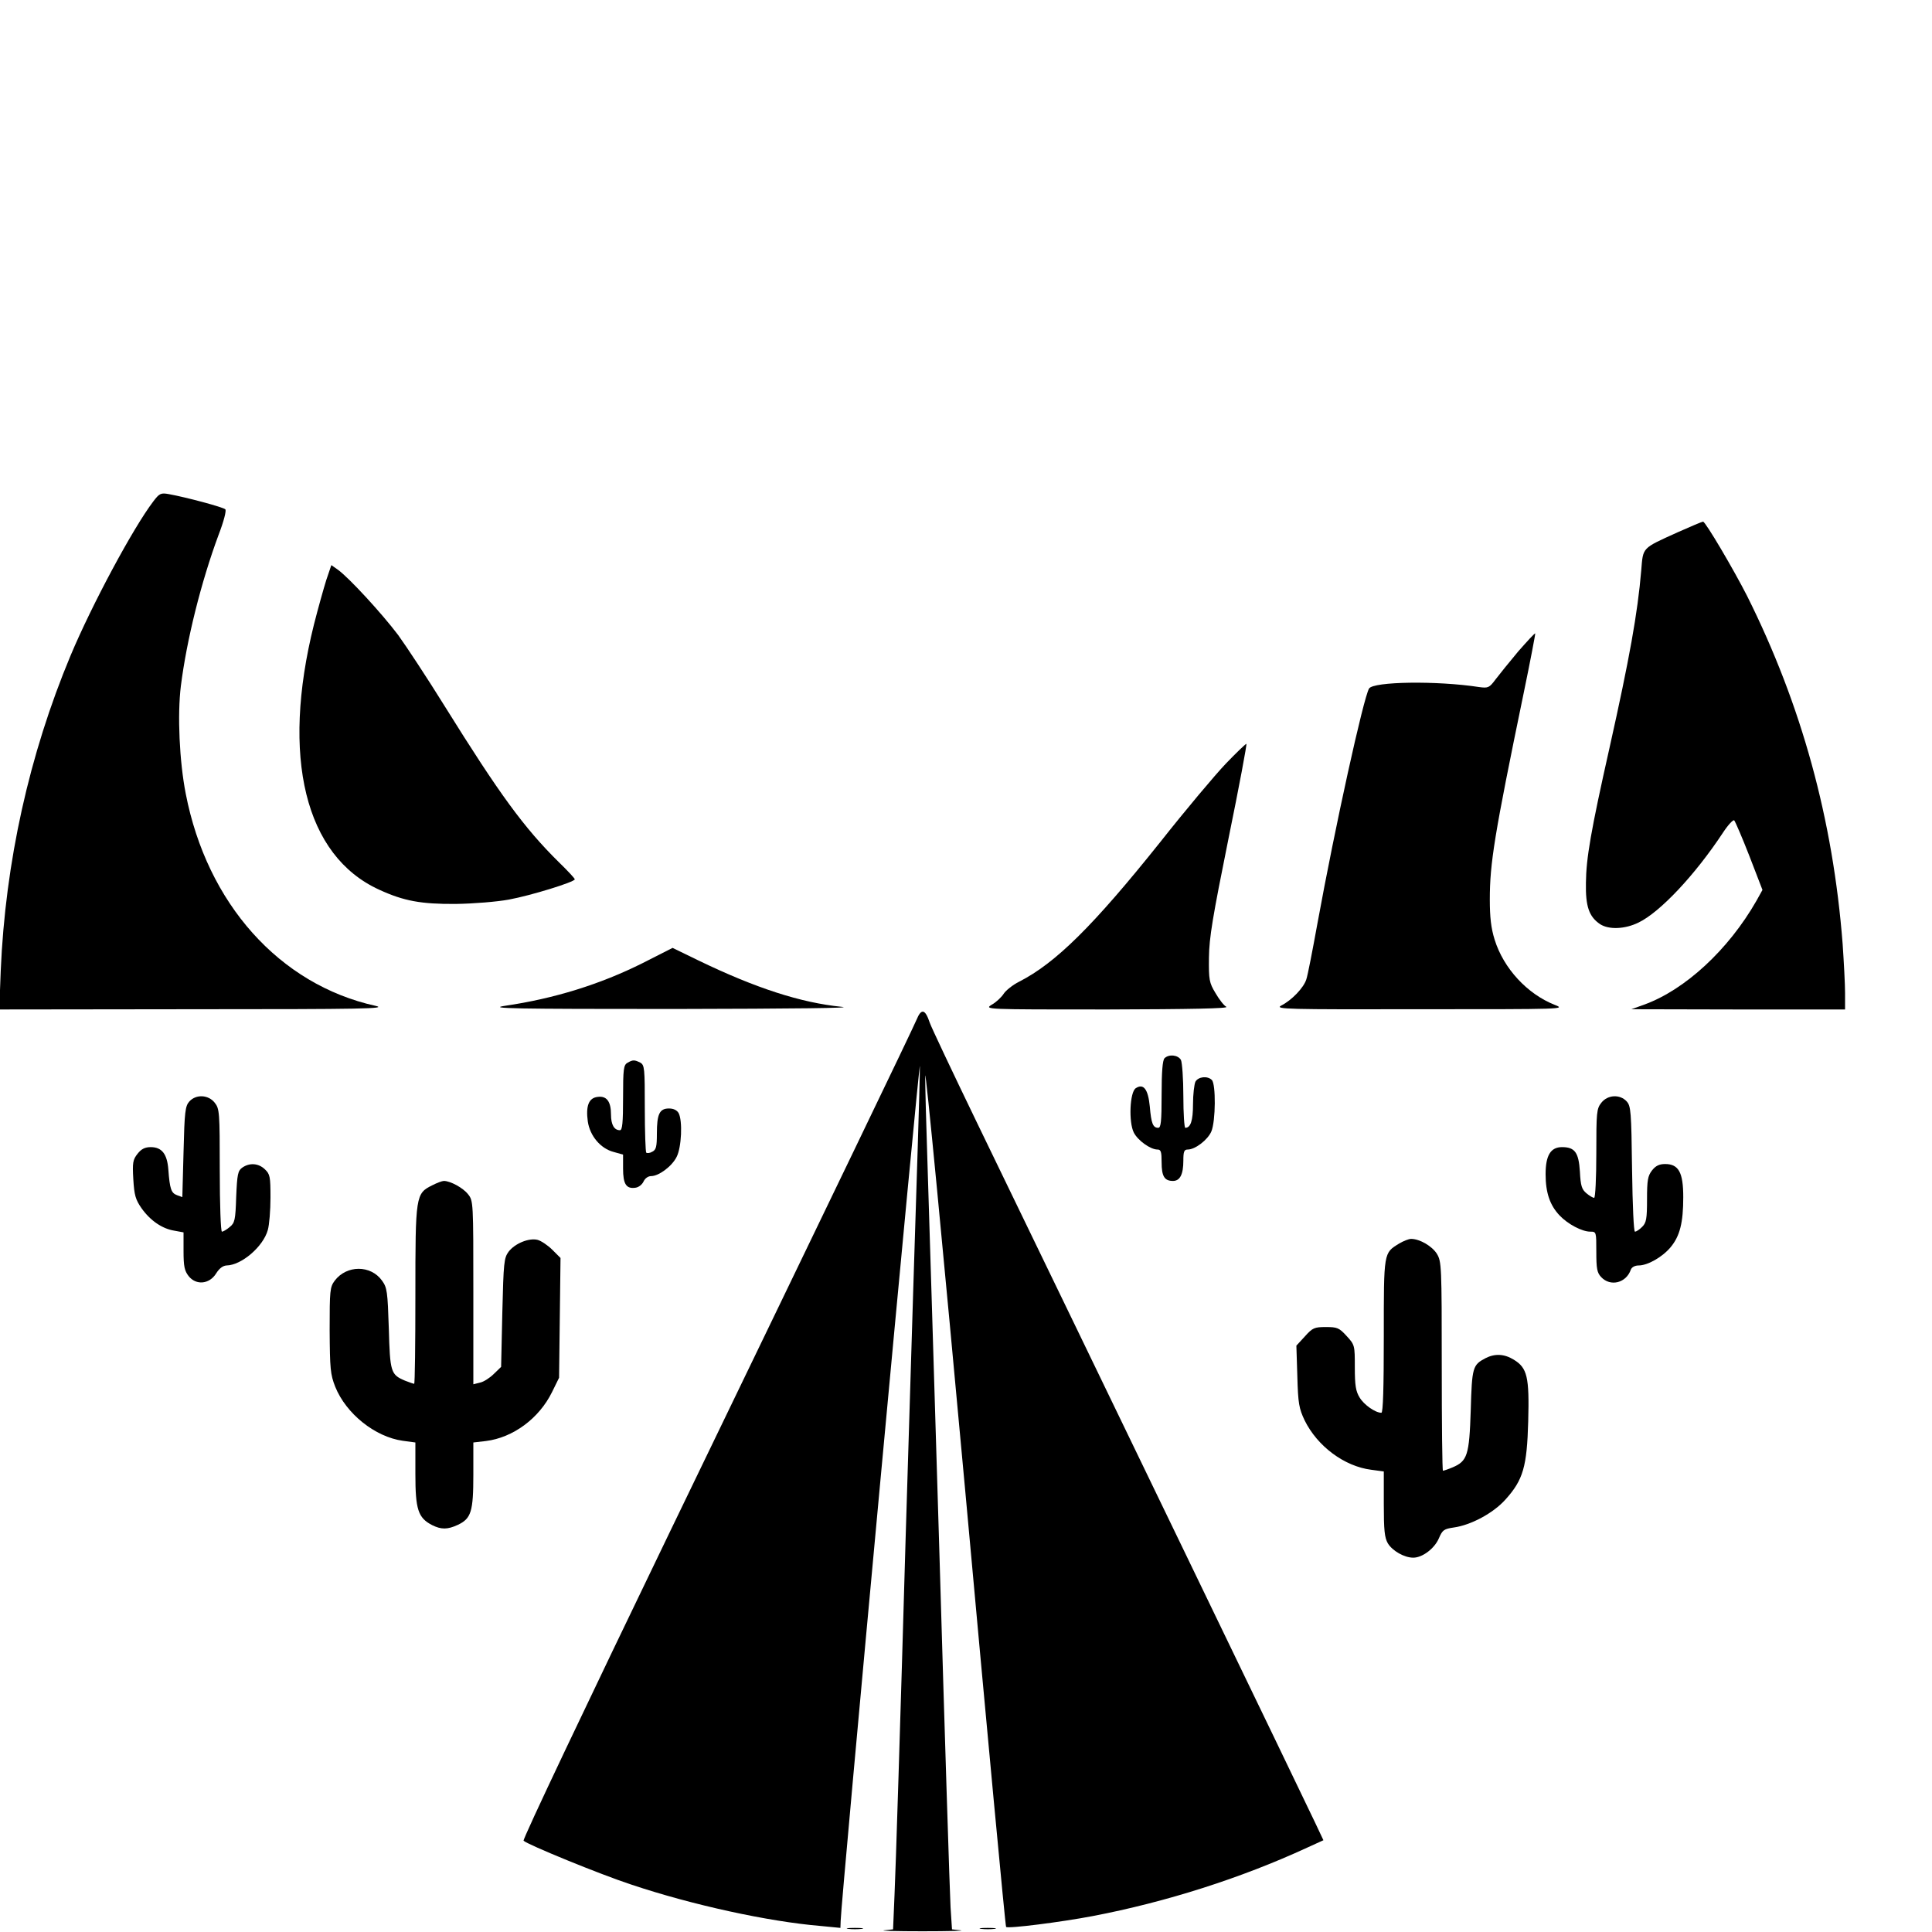 <?xml version="1.0" standalone="no"?>
<!DOCTYPE svg PUBLIC "-//W3C//DTD SVG 20010904//EN"
 "http://www.w3.org/TR/2001/REC-SVG-20010904/DTD/svg10.dtd">
<svg version="1.0" xmlns="http://www.w3.org/2000/svg"
 width="16pt" height="16pt" viewBox="0 0 16 16"
 preserveAspectRatio="xMidYMid meet">
<g transform="translate(0,16) scale(0.002,-0.002)"
fill="#000000" stroke="none">
<path d="M635 5924 c-84 -110 -255 -429 -343 -639 -171 -409 -270 -856 -289
-1305 l-6 -160 809 1 c697 0 801 2 749 14 -398 88 -698 424 -786 879 -26 133
-35 326 -20 446 24 191 84 431 156 625 22 57 33 101 28 106 -9 9 -162 50 -234
63 -33 6 -39 3 -64 -30z"/>
<path d="M6947 5796 c-150 -68 -143 -61 -151 -158 -15 -178 -49 -366 -131
-733 -78 -347 -97 -459 -98 -560 -2 -99 13 -141 59 -172 36 -23 102 -21 159 7
89 43 234 197 350 373 21 32 42 54 46 50 4 -4 33 -71 63 -148 l54 -140 -25
-45 c-116 -203 -296 -369 -465 -430 l-53 -19 443 -1 442 0 0 68 c0 37 -5 129
-10 203 -40 516 -170 990 -396 1442 -55 108 -172 307 -182 307 -4 0 -51 -20
-105 -44z"/>
<path d="M1351 5598 c-11 -35 -34 -117 -51 -184 -137 -549 -37 -958 270 -1098
102 -47 174 -60 317 -59 74 1 171 9 220 18 92 17 273 73 273 84 0 4 -30 36
-66 71 -144 142 -246 282 -472 645 -72 116 -159 248 -193 295 -67 89 -204 238
-250 271 l-27 19 -21 -62z"/>
<path d="M6287 5303 c-36 -43 -78 -95 -94 -116 -26 -35 -31 -37 -68 -32 -175
27 -438 23 -456 -6 -23 -38 -140 -568 -214 -974 -20 -110 -40 -214 -46 -231
-11 -34 -59 -85 -104 -108 -27 -15 22 -16 575 -15 599 0 604 0 558 18 -114 45
-212 151 -249 270 -15 48 -20 93 -20 166 0 150 18 264 140 854 28 135 49 246
48 248 -2 2 -33 -32 -70 -74z"/>
<path d="M5076 4838 c-44 -46 -166 -191 -271 -324 -278 -348 -434 -502 -585
-579 -26 -13 -55 -36 -64 -50 -9 -14 -31 -35 -49 -45 -32 -20 -32 -20 478 -20
348 1 504 4 493 11 -10 5 -30 31 -45 57 -26 43 -28 55 -27 147 1 83 15 166 81
493 44 215 77 392 74 392 -3 0 -42 -37 -85 -82z"/>
<path d="M2661 4012 c-176 -88 -366 -147 -571 -177 -72 -11 35 -13 700 -13
505 1 753 4 695 9 -169 17 -355 77 -593 192 l-107 52 -124 -63z"/>
<path d="M3795 3777 c-26 -59 -317 -663 -1024 -2126 -336 -696 -608 -1268
-603 -1273 16 -16 316 -139 447 -182 251 -84 567 -153 783 -171 l82 -8 1 29
c1 76 327 3591 328 3539 0 -33 -4 -186 -9 -340 -5 -154 -28 -881 -50 -1615
-21 -734 -42 -1399 -46 -1477 l-6 -142 -37 -4 c-20 -2 52 -4 159 -4 107 0 179
2 158 4 l-36 4 -6 92 c-3 51 -24 709 -46 1462 -23 754 -45 1489 -50 1635 -5
146 -9 301 -9 345 1 44 75 -730 166 -1720 90 -990 166 -1802 169 -1804 7 -8
228 20 359 45 303 58 614 157 887 283 l68 31 -34 72 c-31 67 -958 1986 -1399
2896 -102 211 -191 399 -197 417 -19 57 -35 61 -55 12z"/>
<path d="M4822 3618 c-8 -8 -12 -56 -12 -150 0 -113 -3 -138 -14 -138 -22 0
-29 18 -35 89 -7 71 -26 96 -58 75 -25 -16 -30 -141 -8 -184 17 -33 69 -70 98
-70 14 0 17 -9 17 -53 0 -58 12 -77 47 -77 29 0 43 27 43 84 0 37 3 46 18 46
31 0 83 40 98 75 18 43 19 196 2 213 -18 18 -56 14 -68 -7 -5 -11 -10 -53 -10
-93 0 -69 -10 -98 -32 -98 -4 0 -8 59 -8 131 0 72 -5 139 -10 150 -12 21 -50
25 -68 7z"/>
<path d="M2598 3599 c-16 -9 -18 -27 -18 -144 0 -104 -3 -135 -13 -135 -24 0
-37 23 -37 65 0 54 -18 78 -55 73 -37 -4 -50 -37 -41 -102 9 -60 53 -112 107
-126 l39 -11 0 -58 c0 -64 13 -85 52 -79 13 2 27 13 33 26 6 13 19 22 31 22
32 0 87 41 106 80 20 39 25 149 8 181 -7 12 -21 19 -40 19 -39 0 -50 -23 -50
-104 0 -54 -3 -67 -19 -75 -10 -6 -21 -7 -25 -4 -3 3 -6 86 -6 184 0 166 -1
179 -19 189 -24 12 -31 12 -53 -1z"/>
<path d="M784 3439 c-17 -19 -20 -42 -24 -209 l-5 -187 -22 8 c-24 9 -30 25
-36 107 -5 64 -27 92 -73 92 -24 0 -39 -8 -54 -27 -20 -25 -22 -37 -18 -106 4
-66 9 -84 34 -120 37 -52 86 -85 136 -93 l38 -7 0 -77 c0 -64 4 -82 21 -104
31 -39 86 -34 114 11 13 21 28 32 43 33 62 1 152 78 171 147 6 21 11 81 11
134 0 87 -2 97 -23 117 -27 26 -64 28 -94 7 -18 -13 -21 -27 -25 -121 -3 -97
-6 -108 -27 -125 -13 -11 -27 -19 -32 -19 -5 0 -9 112 -9 254 0 241 -1 255
-21 280 -26 33 -77 36 -105 5z"/>
<path d="M6631 3434 c-20 -25 -21 -40 -21 -210 0 -101 -4 -184 -9 -184 -5 0
-19 8 -32 19 -19 16 -24 30 -27 90 -5 79 -21 101 -74 101 -47 0 -68 -34 -68
-112 0 -77 18 -129 58 -171 34 -36 93 -67 127 -67 25 0 25 -1 25 -83 0 -70 3
-87 20 -105 38 -41 104 -25 123 31 4 10 17 17 32 17 38 0 99 35 133 76 38 46
52 101 52 207 0 102 -19 137 -75 137 -24 0 -39 -7 -54 -26 -18 -23 -21 -41
-21 -120 0 -81 -3 -97 -20 -114 -11 -11 -24 -20 -30 -20 -5 0 -10 104 -12 259
-3 238 -5 261 -22 280 -28 31 -79 28 -105 -5z"/>
<path d="M1790 3092 c-69 -34 -70 -42 -70 -454 0 -203 -2 -368 -5 -368 -3 0
-20 6 -38 13 -59 25 -62 35 -67 216 -5 153 -7 169 -28 198 -47 66 -147 65
-196 0 -20 -27 -21 -41 -21 -205 1 -160 3 -183 23 -234 45 -112 165 -208 280
-224 l52 -7 0 -131 c0 -146 11 -181 69 -211 38 -19 64 -19 107 1 55 26 64 55
64 207 l0 134 52 6 c112 14 220 93 274 203 l29 59 3 248 3 248 -34 34 c-18 18
-46 37 -61 41 -36 9 -94 -15 -120 -49 -19 -26 -21 -44 -26 -253 l-5 -224 -30
-29 c-16 -16 -42 -33 -57 -36 l-28 -7 0 380 c0 374 0 380 -22 407 -20 26 -73
55 -100 55 -7 0 -29 -8 -48 -18z"/>
<path d="M5794 2851 c-65 -40 -64 -33 -64 -383 0 -215 -3 -318 -10 -318 -25 0
-72 33 -90 63 -16 26 -20 50 -20 125 0 91 0 93 -34 130 -31 34 -39 37 -86 37
-47 0 -55 -3 -87 -39 l-35 -38 4 -127 c3 -113 7 -133 30 -182 53 -108 165
-191 276 -205 l52 -7 0 -134 c0 -109 3 -140 17 -164 19 -31 68 -59 105 -59 38
0 88 38 106 80 15 35 21 39 62 45 71 10 163 59 214 116 73 81 89 136 94 324 5
184 -4 221 -60 255 -39 24 -78 26 -117 6 -53 -28 -56 -37 -61 -216 -6 -186
-14 -210 -75 -236 -19 -8 -37 -14 -40 -14 -3 0 -5 195 -5 433 0 416 -1 433
-20 465 -20 32 -71 62 -107 62 -10 0 -32 -9 -49 -19z"/>
<path d="M3513 13 c15 -2 39 -2 55 0 15 2 2 4 -28 4 -30 0 -43 -2 -27 -4z"/>
<path d="M4063 13 c15 -2 39 -2 55 0 15 2 2 4 -28 4 -30 0 -43 -2 -27 -4z"/>
</g>
</svg>
